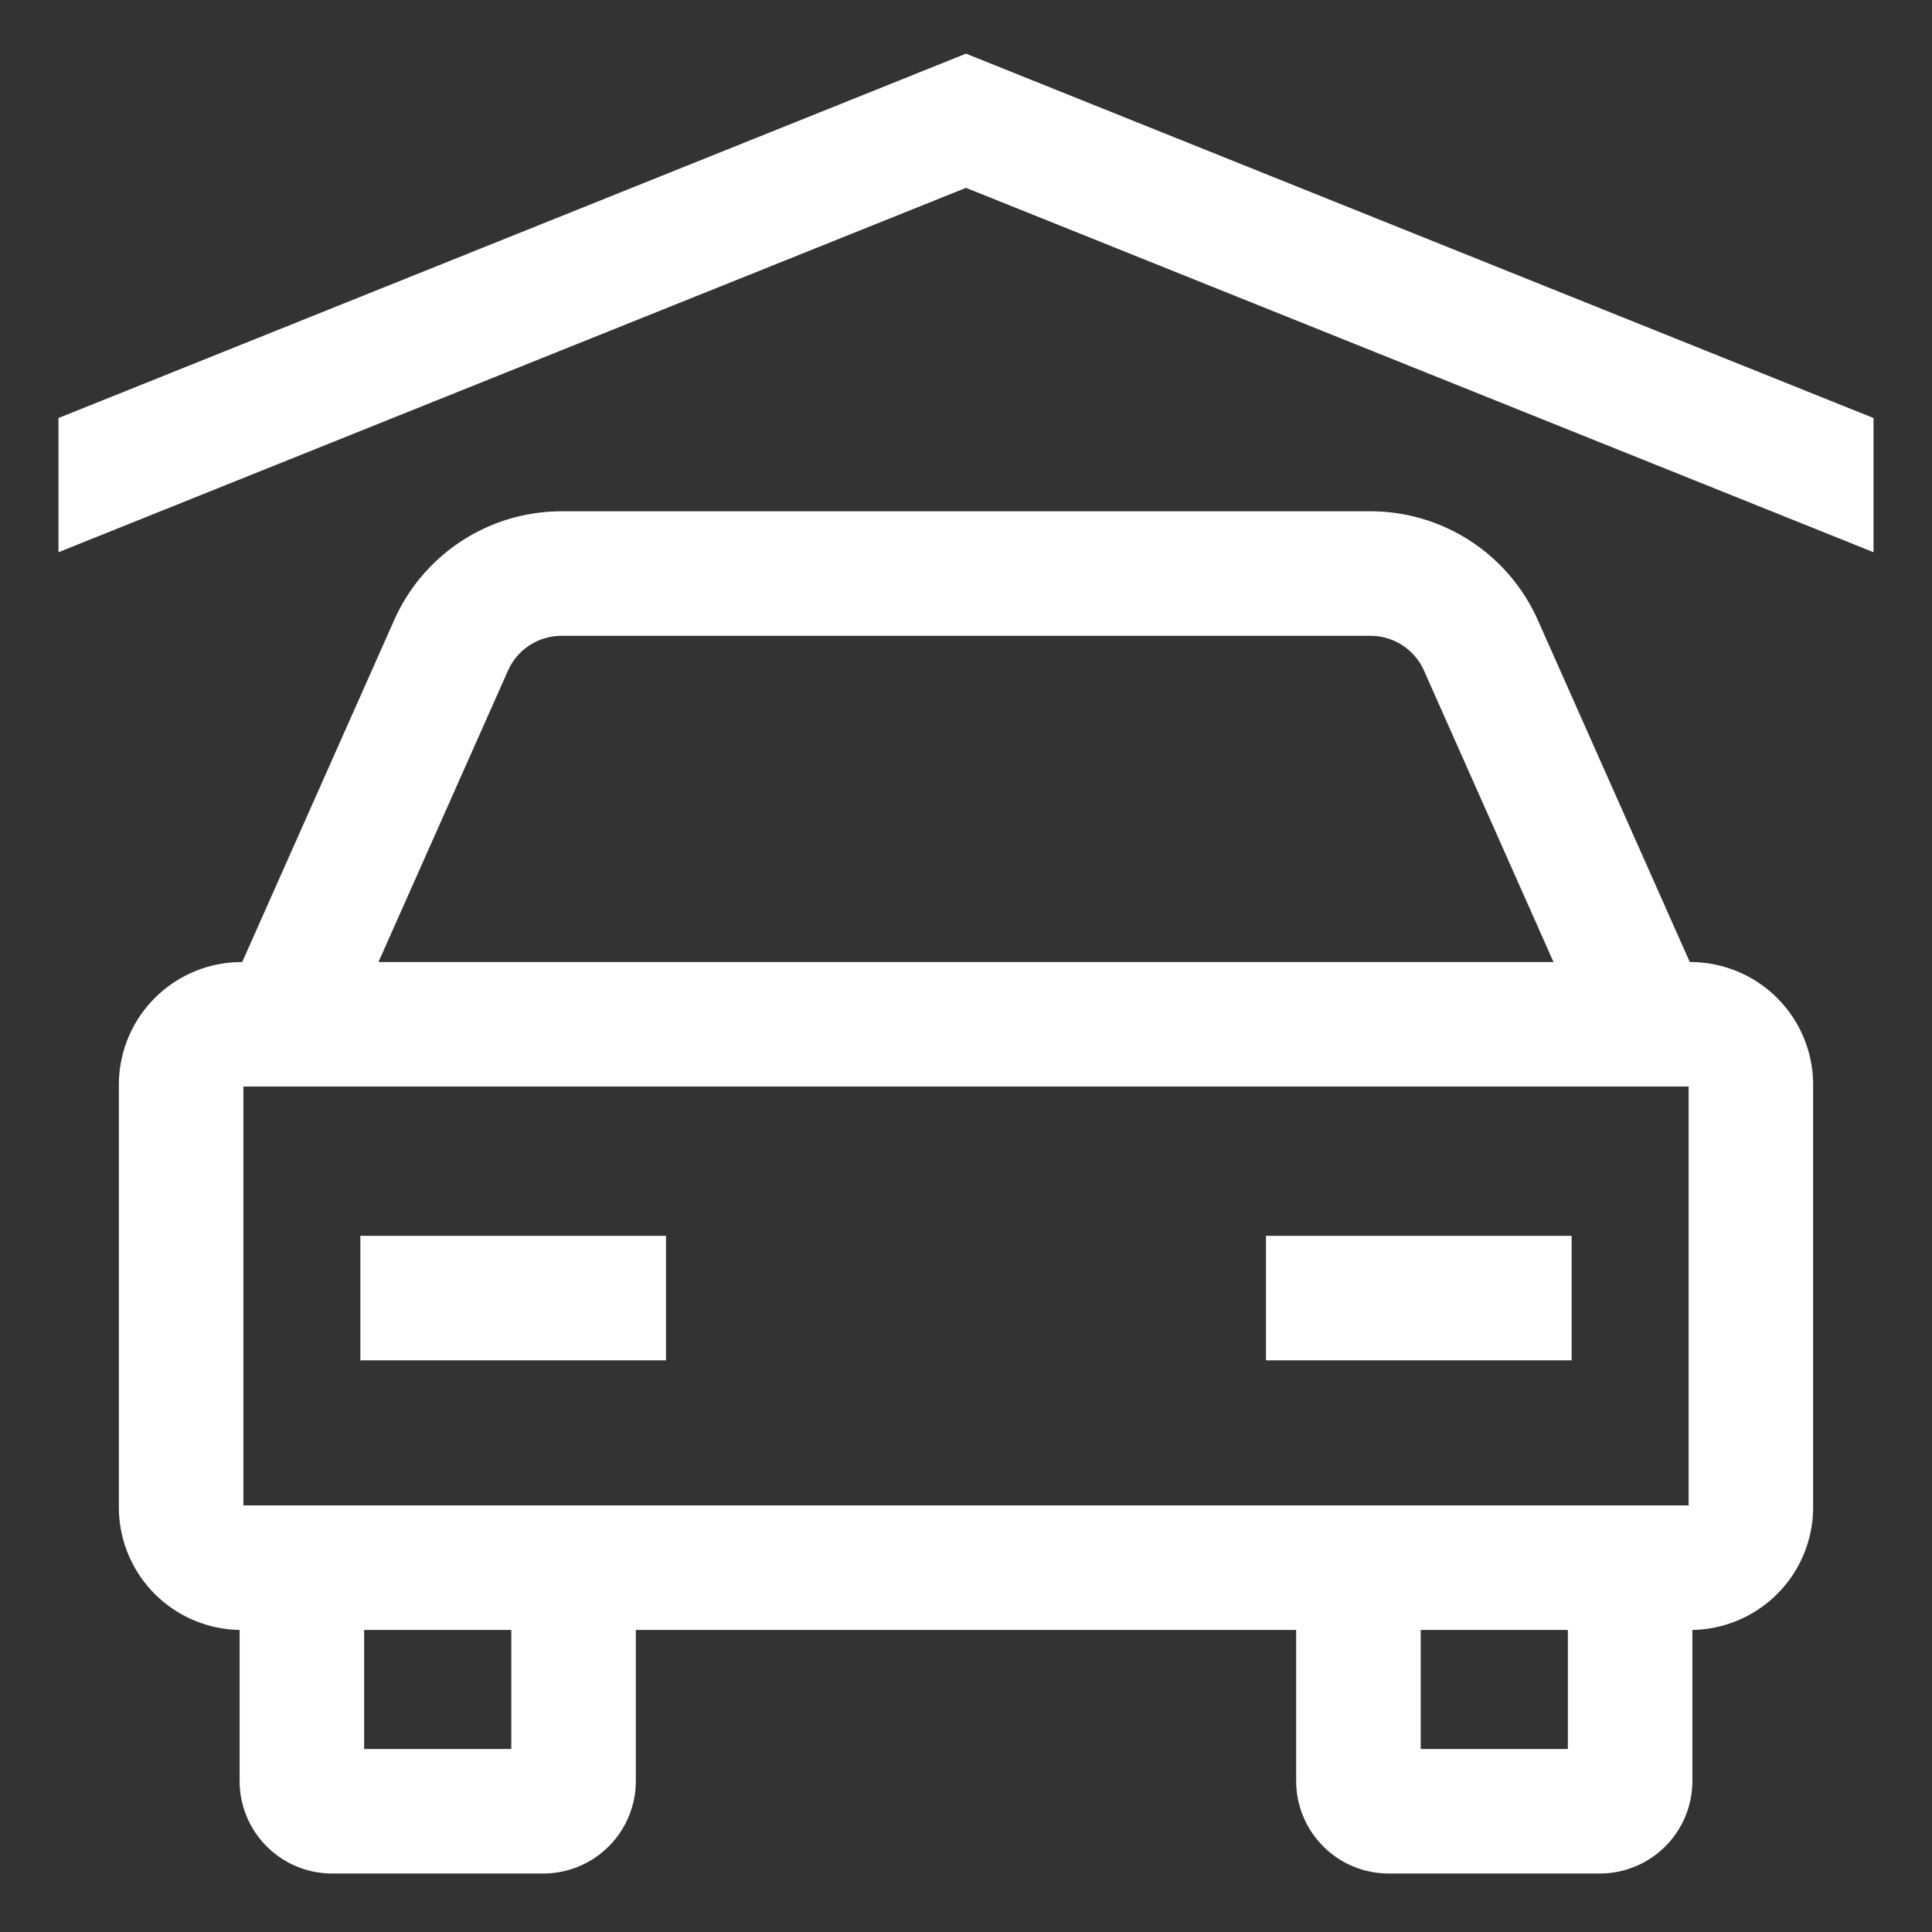 <svg width="800" height="800" viewBox="0 0 512 512" xmlns="http://www.w3.org/2000/svg" fill="#fff" stroke="#fff"><rect x="0" y="0" width="512" height="512" fill="#333333" stroke="none"/><g fill="#ffffff"><path d="M448 255.454h-.511L407.067 164.5A48.044 48.044 0 0 0 363.2 136H148.8a48.043 48.043 0 0 0-43.863 28.5l-40.426 90.954H64a32.036 32.036 0 0 0-32 32v112a32.036 32.036 0 0 0 32 32V472a24.028 24.028 0 0 0 24 24h56a24.028 24.028 0 0 0 24-24v-40.546h176V472a24.028 24.028 0 0 0 24 24h56a24.028 24.028 0 0 0 24-24v-40.546a32.036 32.036 0 0 0 32-32v-112a32.036 32.036 0 0 0-32-32ZM134.175 177.5A16.013 16.013 0 0 1 148.8 168h214.4a16.014 16.014 0 0 1 14.621 9.5l34.646 77.953H99.529ZM136 464H96v-32.546h40Zm280 0h-40v-32.546h40Zm32-64.546H64v-112h384Z" class="ci-primary"/><path class="ci-primary" d="M96 328h80v32H96zm240 0h80v32h-80zM256 14.758 16 111.121v34.483l240-96.362 240 96.362v-34.483L256 14.758z"/></g></svg>
